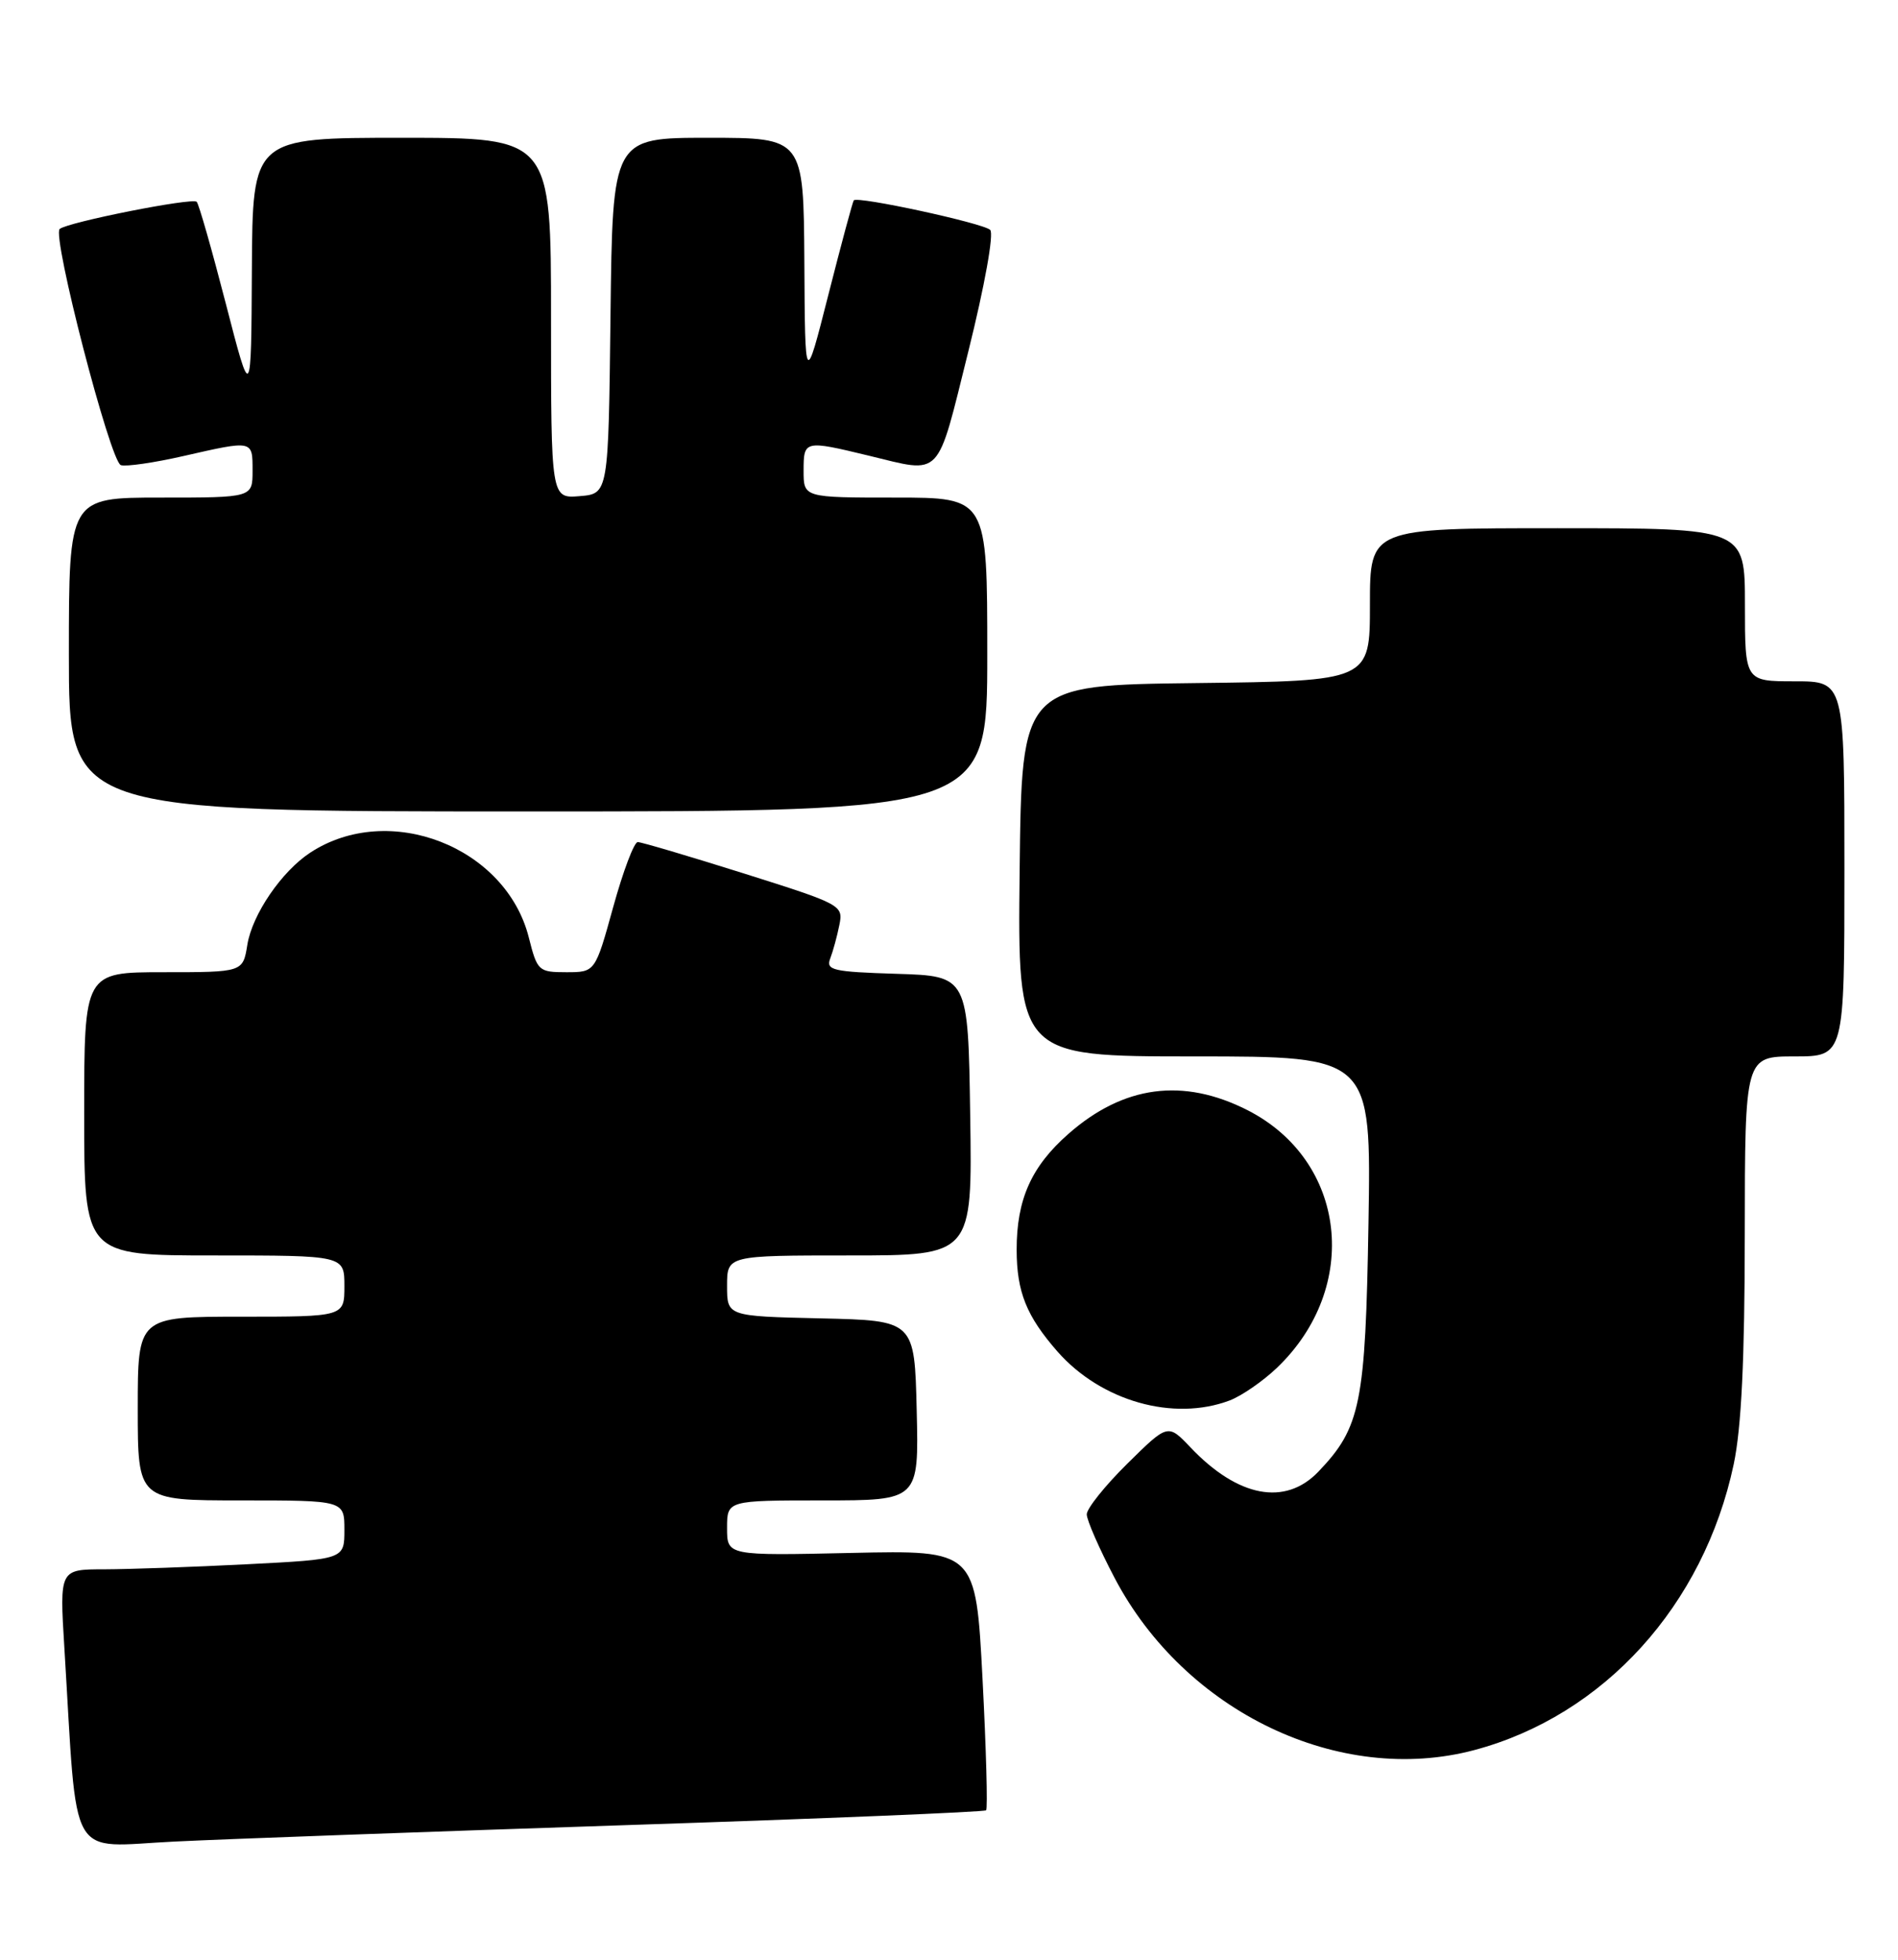 <?xml version="1.0" encoding="UTF-8" standalone="no"?>
<!DOCTYPE svg PUBLIC "-//W3C//DTD SVG 1.1//EN" "http://www.w3.org/Graphics/SVG/1.1/DTD/svg11.dtd" >
<svg xmlns="http://www.w3.org/2000/svg" xmlns:xlink="http://www.w3.org/1999/xlink" version="1.1" viewBox="0 0 248 256">
 <g >
 <path fill="currentColor"
d=" M 81.98 238.41 C 107.54 237.57 128.64 236.70 128.85 236.48 C 129.07 236.26 128.86 228.52 128.38 219.29 C 127.50 202.50 127.50 202.50 111.25 202.86 C 95.00 203.22 95.00 203.22 95.00 199.61 C 95.00 196.00 95.00 196.00 107.53 196.00 C 120.06 196.00 120.06 196.00 119.78 184.25 C 119.50 172.50 119.50 172.50 107.25 172.22 C 95.00 171.94 95.00 171.94 95.00 167.97 C 95.00 164.00 95.00 164.00 111.02 164.00 C 127.05 164.00 127.05 164.00 126.77 145.75 C 126.50 127.50 126.50 127.50 117.16 127.21 C 108.81 126.95 107.89 126.74 108.48 125.21 C 108.84 124.27 109.38 122.31 109.67 120.85 C 110.20 118.25 110.00 118.14 97.20 114.10 C 90.05 111.85 83.80 110.00 83.33 110.00 C 82.85 110.00 81.41 113.83 80.12 118.50 C 77.77 127.00 77.77 127.00 74.00 127.00 C 70.37 127.00 70.20 126.84 69.10 122.48 C 66.11 110.60 50.81 104.65 40.54 111.38 C 36.80 113.83 32.96 119.45 32.32 123.41 C 31.74 127.00 31.74 127.00 21.37 127.00 C 11.00 127.00 11.00 127.00 11.00 145.50 C 11.00 164.00 11.00 164.00 28.00 164.00 C 45.00 164.00 45.00 164.00 45.00 168.00 C 45.00 172.00 45.00 172.00 31.50 172.00 C 18.00 172.00 18.00 172.00 18.00 184.00 C 18.00 196.00 18.00 196.00 31.50 196.00 C 45.00 196.00 45.00 196.00 45.00 199.85 C 45.00 203.69 45.00 203.69 32.25 204.34 C 25.24 204.70 16.86 204.99 13.64 205.00 C 7.78 205.00 7.78 205.00 8.41 215.25 C 10.17 243.85 8.68 241.24 22.86 240.56 C 29.81 240.22 56.42 239.26 81.98 238.41 Z  M 192.65 228.61 C 209.56 224.10 222.62 209.71 226.53 191.29 C 227.54 186.51 227.97 177.60 227.98 161.25 C 228.00 138.00 228.00 138.00 234.50 138.00 C 241.00 138.00 241.00 138.00 241.00 113.50 C 241.00 89.00 241.00 89.00 234.50 89.00 C 228.00 89.00 228.00 89.00 228.00 79.00 C 228.00 69.00 228.00 69.00 203.50 69.00 C 179.00 69.00 179.00 69.00 179.00 78.98 C 179.00 88.96 179.00 88.96 156.25 89.23 C 133.50 89.50 133.50 89.50 133.23 113.75 C 132.96 138.00 132.96 138.00 156.07 138.00 C 179.17 138.00 179.17 138.00 178.81 159.75 C 178.42 183.37 177.79 186.47 172.26 192.25 C 167.93 196.77 161.75 195.60 155.55 189.07 C 152.60 185.97 152.60 185.97 147.30 191.20 C 144.38 194.08 142.00 197.06 142.00 197.82 C 142.00 198.58 143.64 202.32 145.64 206.13 C 154.84 223.64 175.03 233.30 192.65 228.61 Z  M 160.68 182.94 C 162.23 182.35 165.00 180.44 166.84 178.69 C 177.85 168.16 175.97 151.62 163.00 145.02 C 154.59 140.75 146.80 141.78 139.58 148.14 C 134.75 152.39 132.83 156.70 132.84 163.27 C 132.85 168.77 134.12 171.92 138.17 176.55 C 143.87 183.03 153.32 185.72 160.68 182.94 Z  M 129.00 85.50 C 129.00 65.00 129.00 65.00 117.00 65.00 C 105.00 65.00 105.00 65.00 105.00 61.50 C 105.00 57.51 105.10 57.49 113.50 59.52 C 123.19 61.86 122.33 62.76 126.52 45.93 C 128.67 37.30 129.89 30.51 129.38 30.03 C 128.46 29.15 112.03 25.59 111.56 26.17 C 111.41 26.35 109.92 31.90 108.24 38.50 C 105.19 50.50 105.19 50.50 105.10 34.25 C 105.00 18.00 105.00 18.00 92.52 18.00 C 80.04 18.00 80.04 18.00 79.77 41.25 C 79.50 64.50 79.50 64.50 75.75 64.81 C 72.00 65.12 72.00 65.12 72.00 41.56 C 72.00 18.00 72.00 18.00 52.50 18.00 C 33.00 18.00 33.00 18.00 32.91 35.25 C 32.82 52.50 32.82 52.50 29.51 39.68 C 27.69 32.64 25.98 26.64 25.70 26.36 C 25.13 25.79 8.87 29.02 7.80 29.91 C 6.76 30.79 14.40 60.30 15.79 60.76 C 16.45 60.98 20.12 60.45 23.94 59.58 C 33.12 57.49 33.00 57.47 33.00 61.50 C 33.00 65.00 33.00 65.00 21.00 65.00 C 9.00 65.00 9.00 65.00 9.00 85.50 C 9.00 106.00 9.00 106.00 69.00 106.00 C 129.00 106.00 129.00 106.00 129.00 85.50 Z "/>
</g>
</svg>